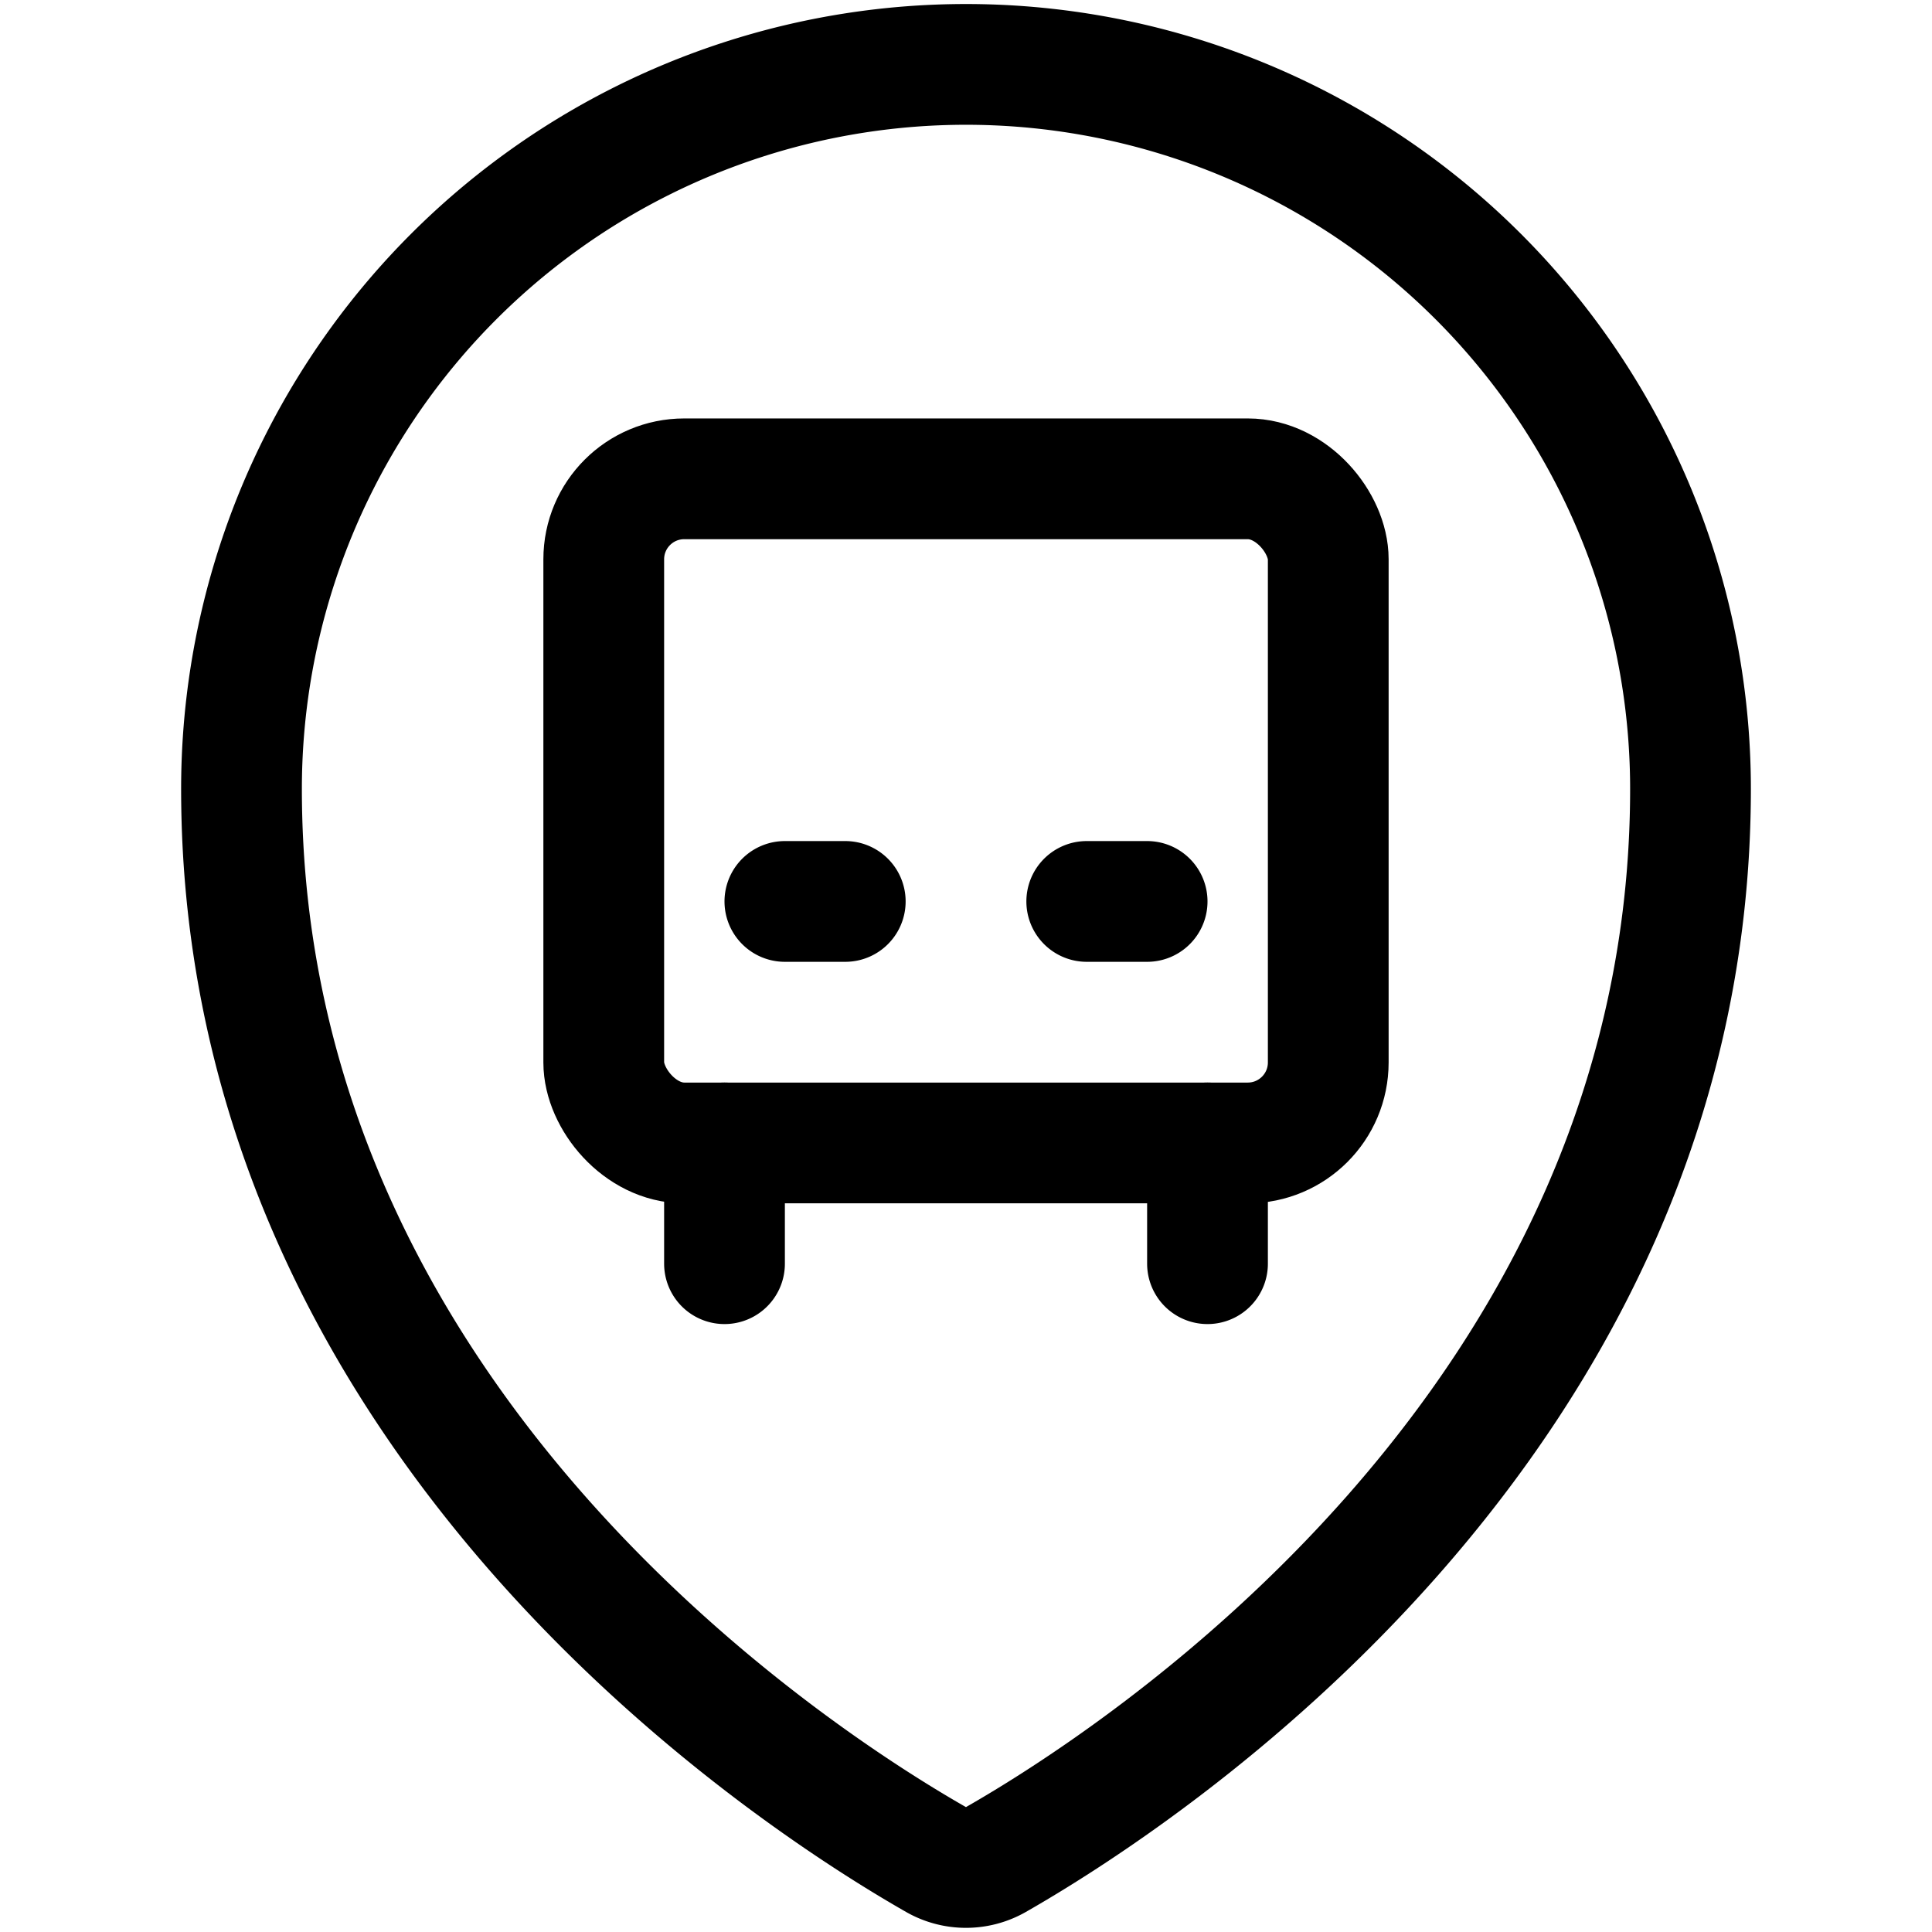 <svg xmlns="http://www.w3.org/2000/svg" width="24" height="24" viewBox="0 0 24 24"><defs><style>.a{fill:none;stroke:#000;stroke-linecap:round;stroke-linejoin:round;stroke-width:1.5px}</style></defs><rect width="9" height="8.25" x="7.5" y="5.948" class="a" rx="1" ry="1"/><path d="M21 9.8c0 7.9-6.932 12.331-8.629 13.3a.751.751 0 0 1-.743 0C9.931 22.132 3 17.7 3 9.8a9 9 0 0 1 18 0M9 14.198v1.5m6-1.5v1.5m-1.5-4.5h.75m-4.5 0h.75" class="a"/></svg>